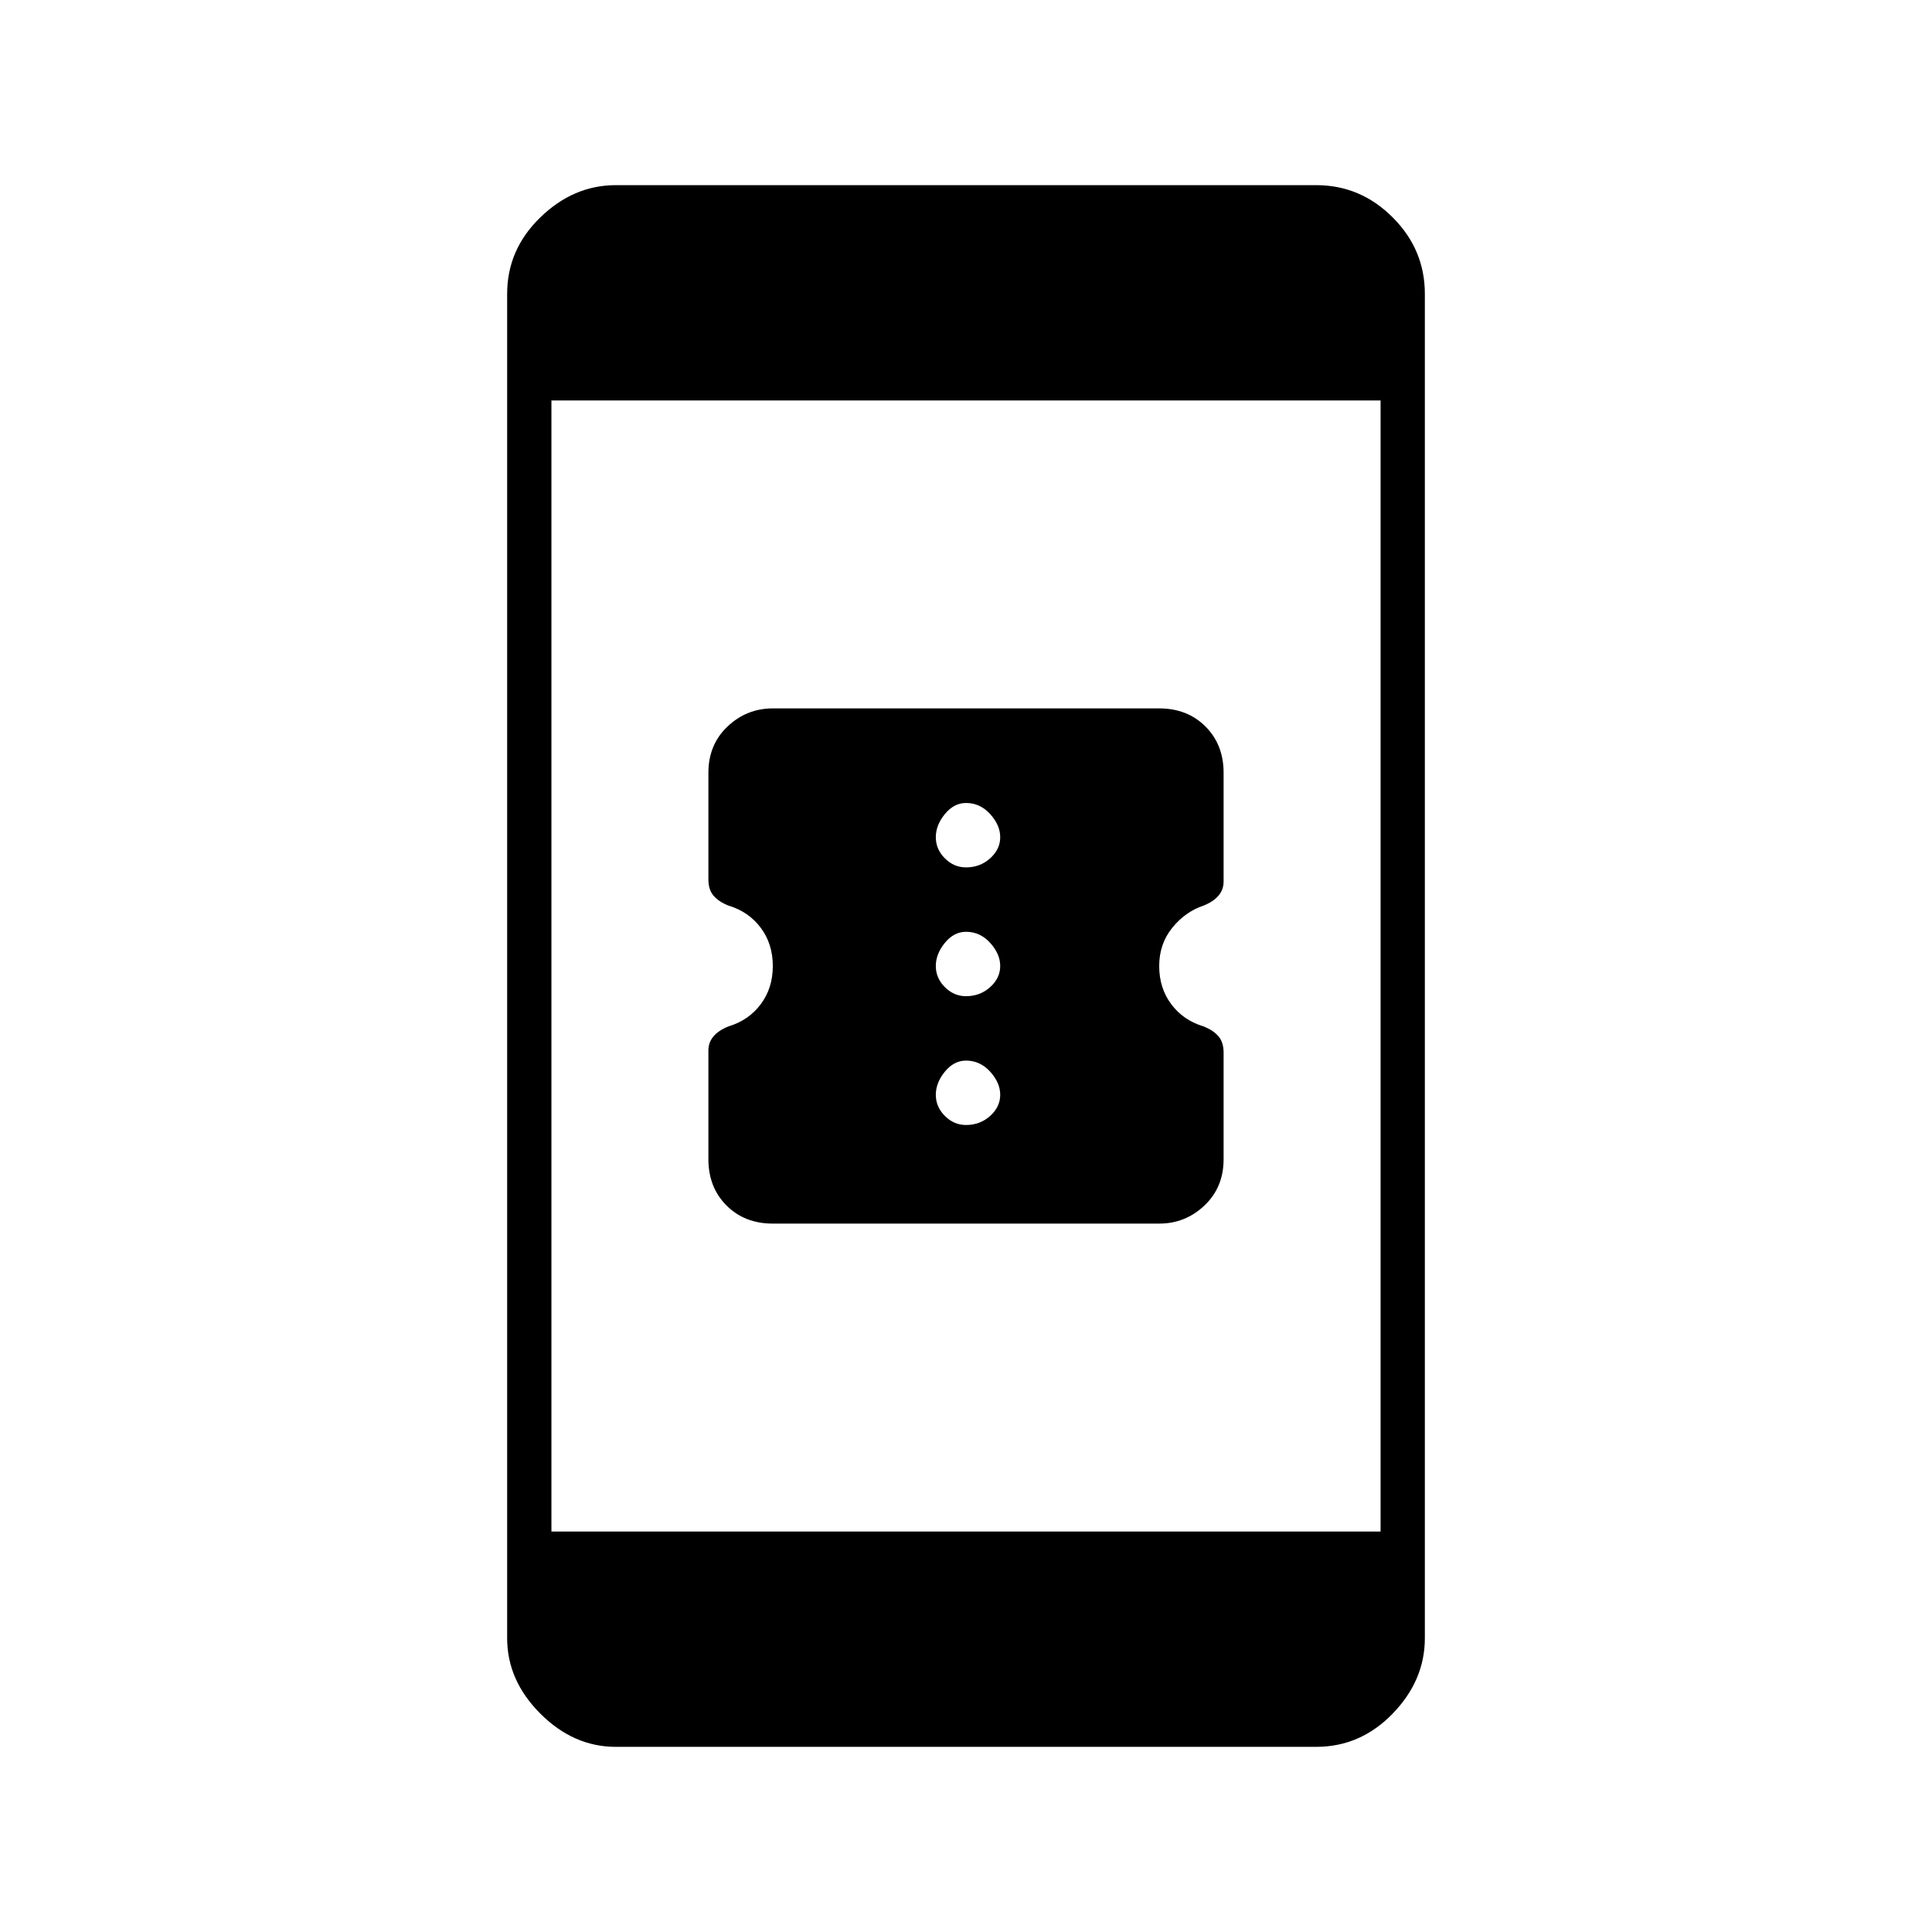 <svg xmlns="http://www.w3.org/2000/svg" height="48" width="48"><path d="M30.4 26.15v2.65q0 .7-.475 1.15-.475.45-1.125.45h-9.6q-.7 0-1.15-.45-.45-.45-.45-1.15v-2.7q0-.2.125-.35.125-.15.375-.25.5-.15.8-.55.3-.4.3-.95 0-.55-.3-.95-.3-.4-.8-.55-.25-.1-.375-.25t-.125-.4V19.2q0-.7.475-1.15.475-.45 1.125-.45h9.6q.7 0 1.15.45.45.45.45 1.15v2.7q0 .2-.125.35-.125.15-.375.25-.45.15-.775.55T28.8 24q0 .55.3.95.3.4.8.55.25.1.375.25t.125.4Zm-6.4-4.6q.35 0 .6-.225t.25-.525q0-.3-.25-.575-.25-.275-.6-.275-.3 0-.525.275-.225.275-.225.575 0 .3.225.525.225.225.525.225Zm0 3.2q.35 0 .6-.225t.25-.525q0-.3-.25-.575-.25-.275-.6-.275-.3 0-.525.275-.225.275-.225.575 0 .3.225.525.225.225.525.225Zm0 3.2q.35 0 .6-.225t.25-.525q0-.3-.25-.575-.25-.275-.6-.275-.3 0-.525.275-.225.275-.225.575 0 .3.225.525.225.225.525.225ZM15.3 43.4q-1.05 0-1.875-.825T12.6 40.7V7.3q0-1.1.825-1.9.825-.8 1.875-.8h17.4q1.1 0 1.9.8.8.8.8 1.9v33.4q0 1.05-.8 1.875t-1.9.825Zm-1.6-5.35h20.6V9.95H13.7Z"/></svg>